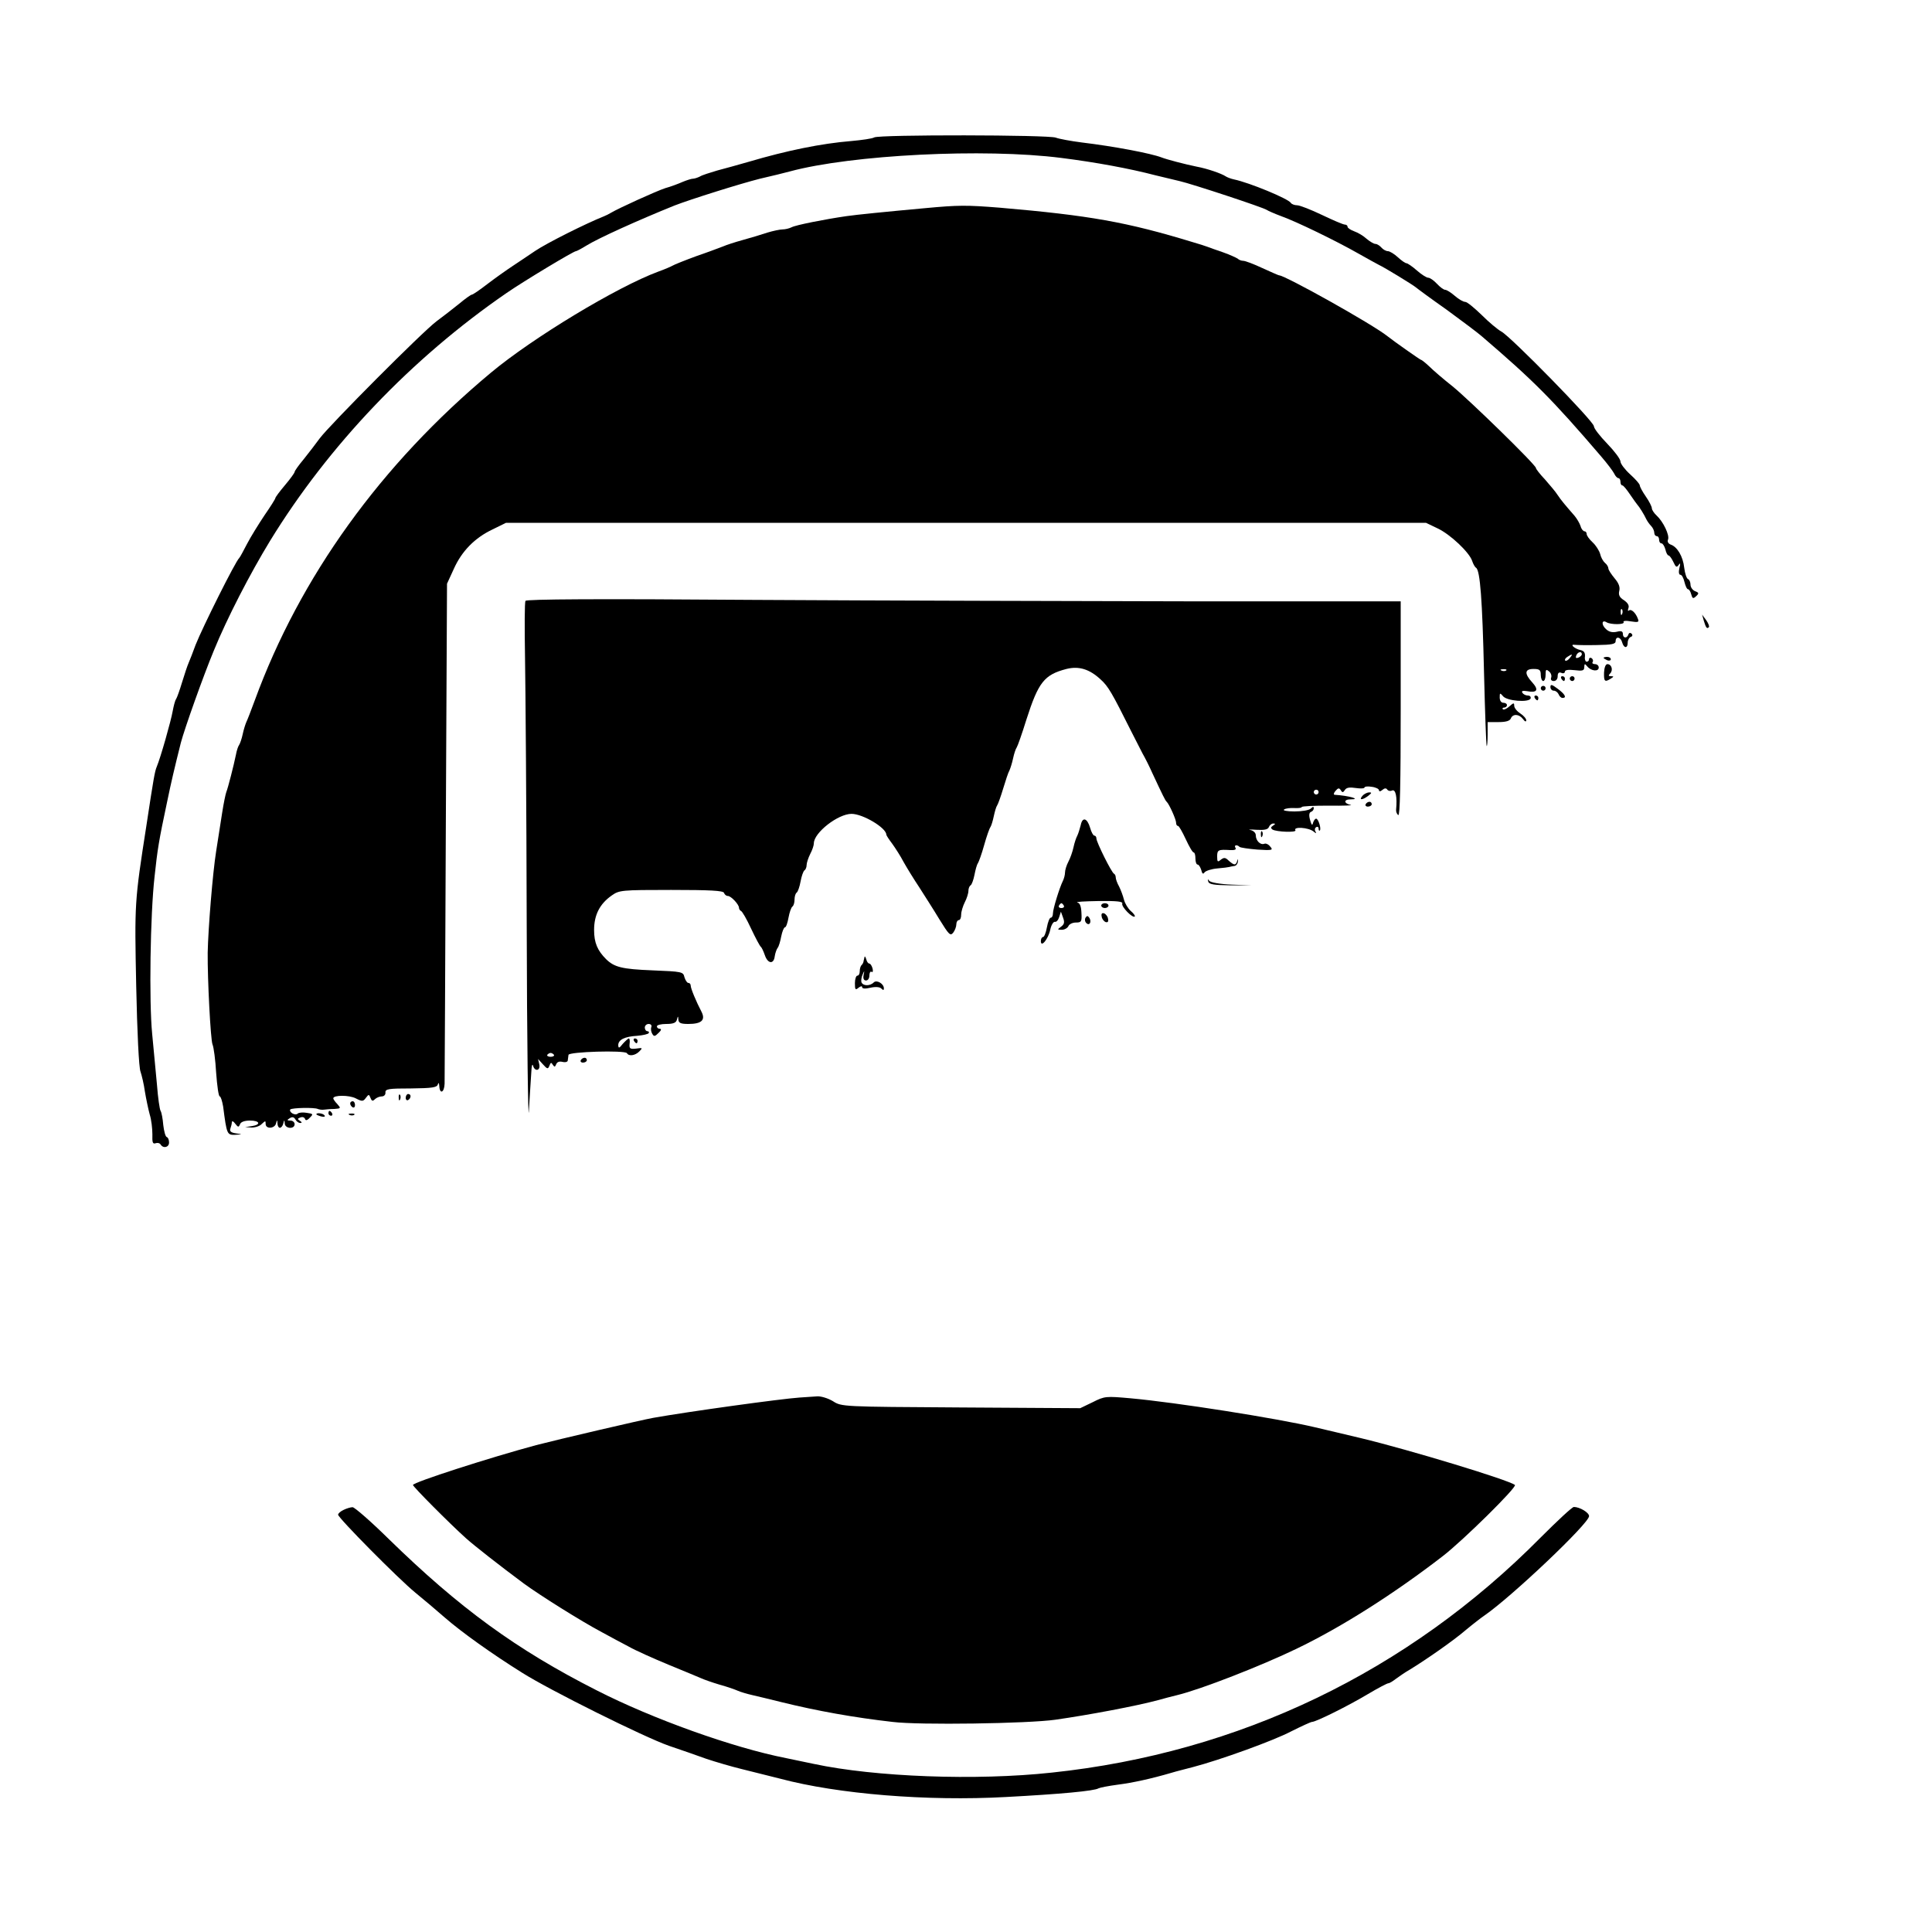 <?xml version="1.0" standalone="no"?>
<!DOCTYPE svg PUBLIC "-//W3C//DTD SVG 20010904//EN"
 "http://www.w3.org/TR/2001/REC-SVG-20010904/DTD/svg10.dtd">
<svg version="1.0" xmlns="http://www.w3.org/2000/svg"
 width="800pt" height="800pt" viewBox="0 0 800 800"
 preserveAspectRatio="xMidYMid meet">

<g transform="translate(0,800) scale(0.1,-0.1)"
fill="#000000" stroke="none">
<path d="M3620 7431 c-8 -5 -51 -11 -95 -15 -123 -10 -266 -39 -425 -86 -41
-12 -100 -28 -130 -36 -30 -9 -63 -19 -72 -25 -10 -5 -23 -9 -29 -9 -6 0 -25
-6 -42 -13 -18 -8 -50 -20 -72 -26 -37 -12 -191 -82 -225 -102 -8 -5 -22 -12
-30 -15 -73 -29 -235 -110 -284 -143 -21 -14 -62 -42 -91 -61 -29 -19 -78 -54
-108 -77 -31 -24 -59 -43 -63 -43 -4 0 -28 -17 -53 -38 -25 -20 -67 -53 -93
-72 -58 -43 -443 -430 -484 -485 -16 -22 -46 -61 -66 -86 -21 -25 -38 -49 -38
-53 0 -4 -18 -29 -40 -55 -22 -26 -40 -50 -40 -54 0 -3 -20 -35 -45 -71 -24
-36 -57 -89 -72 -118 -15 -29 -29 -55 -32 -58 -16 -14 -152 -287 -181 -360
-11 -30 -24 -64 -29 -75 -5 -11 -17 -47 -27 -80 -10 -33 -21 -64 -25 -70 -4
-5 -10 -28 -14 -50 -7 -40 -50 -192 -66 -230 -8 -19 -13 -47 -43 -245 -49
-314 -49 -319 -42 -663 4 -190 11 -340 18 -355 5 -15 14 -52 18 -82 5 -30 14
-73 20 -95 7 -22 11 -59 11 -82 -1 -33 1 -41 13 -37 8 3 17 1 21 -5 11 -18 35
-12 35 8 0 11 -4 21 -10 23 -5 2 -11 24 -14 50 -2 25 -7 52 -11 58 -4 6 -11
55 -15 108 -5 53 -14 149 -20 212 -13 132 -8 492 10 650 12 113 18 150 51 305
19 92 31 142 58 250 15 57 92 274 136 380 55 135 150 319 233 455 242 395 587
757 980 1027 71 49 277 173 287 173 3 0 22 10 43 23 50 31 214 105 365 166 67
26 274 91 354 111 49 11 104 25 123 30 255 69 805 97 1125 56 143 -18 283 -44
390 -72 33 -8 78 -19 100 -24 49 -11 346 -109 360 -119 6 -4 33 -16 60 -26 62
-22 227 -102 320 -155 39 -22 77 -43 85 -47 22 -10 140 -82 153 -93 7 -6 64
-48 128 -93 63 -46 128 -95 143 -108 216 -185 293 -262 496 -499 25 -29 49
-61 54 -71 5 -11 13 -19 18 -19 4 0 8 -7 8 -15 0 -8 3 -15 8 -15 4 0 18 -17
32 -38 14 -20 27 -39 30 -42 7 -7 29 -42 37 -60 4 -8 13 -21 20 -28 7 -7 13
-20 13 -28 0 -8 5 -14 10 -14 6 0 10 -7 10 -15 0 -8 4 -15 10 -15 5 0 12 -11
16 -25 3 -14 9 -25 13 -25 4 0 13 -12 20 -27 10 -22 14 -24 22 -12 7 10 8 6 3
-13 -4 -17 -2 -28 4 -28 6 0 13 -13 17 -30 4 -16 10 -30 15 -30 4 0 10 -9 13
-21 5 -18 8 -19 20 -8 13 12 12 15 -4 21 -10 4 -19 16 -19 27 0 11 -5 21 -10
23 -6 2 -13 23 -16 47 -5 47 -29 87 -56 96 -10 4 -15 12 -11 21 7 18 -20 74
-47 99 -11 10 -20 24 -20 30 0 7 -11 29 -25 49 -14 20 -25 41 -25 46 0 6 -18
26 -40 46 -22 20 -40 44 -40 53 0 10 -25 43 -55 74 -30 31 -55 63 -55 72 0 20
-344 371 -383 392 -15 8 -52 39 -82 69 -30 29 -60 54 -68 54 -8 0 -27 11 -43
25 -16 14 -34 25 -40 25 -6 0 -21 11 -34 25 -13 14 -29 25 -36 25 -7 0 -29 14
-47 30 -19 17 -39 30 -43 30 -5 0 -21 11 -36 25 -15 14 -34 25 -41 25 -8 0
-20 7 -27 15 -7 8 -18 15 -25 15 -6 0 -23 10 -36 21 -13 12 -36 26 -51 31 -16
6 -28 14 -28 19 0 5 -5 9 -11 9 -7 0 -49 18 -95 40 -46 22 -92 40 -103 40 -11
0 -23 5 -26 10 -10 17 -172 84 -235 97 -14 3 -29 9 -35 13 -16 11 -76 32 -120
40 -49 10 -125 30 -145 38 -44 17 -197 46 -330 62 -47 6 -95 15 -108 20 -28
12 -731 13 -752 1z"/>
<path d="M3830 7138 c-164 -15 -284 -27 -325 -33 -90 -13 -211 -37 -227 -46
-10 -5 -27 -9 -38 -9 -10 0 -39 -6 -62 -13 -24 -8 -70 -22 -103 -31 -33 -9
-69 -21 -80 -26 -11 -4 -60 -23 -110 -40 -49 -18 -94 -36 -100 -40 -5 -3 -32
-15 -60 -25 -170 -63 -518 -273 -692 -418 -456 -380 -791 -846 -978 -1357 -15
-41 -31 -82 -35 -90 -4 -9 -11 -31 -15 -50 -4 -19 -11 -39 -15 -45 -4 -5 -10
-23 -13 -40 -9 -44 -33 -138 -40 -155 -3 -8 -11 -46 -17 -85 -6 -38 -17 -110
-25 -160 -14 -87 -33 -319 -35 -420 -1 -111 12 -361 20 -380 5 -11 12 -64 15
-117 4 -54 10 -98 15 -98 4 0 10 -19 14 -42 15 -116 16 -118 50 -117 31 2 31
2 3 6 -21 3 -27 9 -23 20 3 8 6 20 6 26 0 7 7 4 14 -6 12 -15 14 -16 20 -2 3
9 18 15 41 15 41 0 47 -17 8 -23 l-28 -4 27 -2 c15 0 34 6 42 15 15 14 16 14
16 0 0 -22 37 -20 43 2 4 16 5 16 6 0 0 -10 5 -18 10 -18 5 0 12 8 14 18 4 16
5 16 6 0 1 -22 41 -25 41 -3 0 8 -8 15 -17 15 -15 0 -16 2 -3 10 10 6 17 5 23
-5 4 -8 13 -15 20 -15 8 0 8 3 -1 9 -11 7 -11 9 2 14 8 3 16 1 19 -6 2 -8 9
-7 20 5 15 15 14 16 -13 20 -16 3 -33 1 -37 -3 -5 -5 -15 -4 -23 1 -8 5 -11
12 -8 16 8 7 100 9 114 2 5 -2 16 -4 24 -3 8 1 28 3 44 3 28 2 28 3 13 20 -10
10 -17 21 -17 24 0 14 66 14 93 0 27 -14 31 -13 42 2 12 16 13 15 19 0 5 -13
9 -15 18 -6 7 7 20 12 29 12 9 0 16 7 15 16 -1 15 13 17 106 17 88 1 108 4
111 17 3 9 5 6 6 -7 2 -36 21 -27 22 10 0 17 3 491 5 1051 l5 1019 28 61 c33
74 87 129 161 164 l55 27 1905 0 1905 0 48 -23 c53 -25 132 -100 143 -135 4
-12 11 -25 16 -28 17 -11 26 -133 33 -434 4 -165 9 -302 11 -304 2 -2 4 19 4
47 l0 52 45 0 c31 0 47 5 51 15 8 20 34 19 50 -2 8 -11 13 -13 14 -6 0 7 -11
20 -25 29 -14 9 -25 23 -25 32 0 13 -3 12 -20 -3 -11 -10 -23 -15 -27 -12 -3
4 -1 7 5 7 7 0 12 5 12 10 0 6 -7 10 -15 10 -9 0 -15 9 -15 22 0 19 1 20 13 6
15 -21 109 -28 115 -10 2 7 -3 12 -12 12 -8 0 -18 5 -22 11 -5 8 1 10 19 7 42
-8 50 5 22 36 -34 37 -32 56 5 56 25 0 30 -4 30 -25 0 -14 5 -25 10 -25 6 0
10 12 10 26 0 22 2 24 14 14 8 -6 12 -18 9 -26 -3 -8 1 -14 11 -14 9 0 16 8
16 20 0 13 5 18 15 14 8 -4 15 -1 15 5 0 7 15 9 40 6 33 -4 40 -2 40 12 1 16
2 16 13 3 16 -19 47 -22 47 -4 0 8 -7 14 -16 14 -8 0 -13 4 -9 9 3 5 1 12 -5
16 -5 3 -10 1 -10 -4 0 -6 -4 -11 -10 -11 -5 0 -9 10 -7 22 1 15 -4 23 -18 26
-24 5 -47 25 -25 22 8 -1 50 -2 93 -1 61 1 77 4 77 16 0 22 21 18 27 -5 7 -25
23 -26 23 -1 0 11 6 21 13 24 7 2 8 8 3 13 -5 5 -11 4 -13 -3 -6 -18 -23 -16
-23 2 0 11 -7 14 -25 9 -18 -4 -32 -1 -45 11 -20 18 -18 41 3 28 17 -10 76
-10 70 1 -4 5 9 7 30 3 31 -5 35 -3 29 11 -9 25 -28 42 -37 34 -5 -4 -5 1 -2
10 4 11 -3 22 -19 33 -18 11 -23 22 -19 38 4 16 -2 32 -19 52 -14 17 -26 35
-26 41 0 6 -6 17 -14 23 -8 7 -17 23 -20 37 -4 14 -18 36 -31 48 -14 13 -25
28 -25 35 0 6 -4 11 -9 11 -5 0 -13 9 -16 21 -4 12 -15 31 -25 43 -41 47 -56
65 -70 86 -8 13 -32 41 -52 64 -21 22 -38 44 -38 48 0 13 -275 281 -345 338
-38 30 -81 67 -97 83 -16 15 -31 27 -34 27 -3 0 -110 75 -139 98 -61 49 -424
252 -449 252 -2 0 -34 14 -69 30 -36 17 -71 30 -79 30 -8 0 -18 4 -23 9 -6 4
-32 16 -60 26 -27 9 -57 20 -65 23 -8 3 -35 12 -60 19 -275 84 -429 111 -800
143 -138 11 -171 11 -310 -2z m2887 -1680 c-3 -8 -6 -5 -6 6 -1 11 2 17 5 13
3 -3 4 -12 1 -19z m-167 -167 c0 -5 -7 -11 -14 -14 -10 -4 -13 -1 -9 9 6 15
23 19 23 5z m-50 -16 c-7 -9 -15 -13 -19 -10 -3 3 1 10 9 15 21 14 24 12 10
-5z m-263 -51 c-3 -3 -12 -4 -19 -1 -8 3 -5 6 6 6 11 1 17 -2 13 -5z"/>
<path d="M2176 5512 c-4 -6 -4 -111 -2 -234 2 -123 6 -621 7 -1108 1 -487 6
-833 9 -770 4 63 8 135 10 160 1 25 4 37 7 28 7 -27 32 -22 26 5 l-5 22 20
-22 c18 -20 21 -21 27 -6 5 14 8 15 14 4 7 -10 9 -10 14 2 4 10 13 13 26 10
12 -3 22 0 22 6 1 6 2 16 3 23 1 13 233 20 242 7 8 -14 34 -10 51 7 15 15 14
16 -13 12 -25 -3 -29 0 -27 20 2 12 0 22 -3 22 -3 0 -14 -10 -25 -22 -15 -19
-18 -20 -19 -6 0 23 27 36 79 39 23 2 45 7 47 11 3 4 0 8 -5 8 -6 0 -11 7 -11
15 0 8 7 15 16 15 9 0 14 -6 11 -13 -3 -8 -1 -20 4 -28 7 -12 11 -11 26 4 11
10 13 17 5 17 -7 0 -12 5 -12 10 0 6 18 10 39 10 29 0 41 5 44 18 4 16 5 16 6
0 1 -14 10 -18 41 -18 55 0 72 16 55 50 -22 42 -45 97 -45 109 0 6 -4 11 -10
11 -5 0 -12 11 -16 24 -5 22 -9 23 -133 28 -125 5 -157 13 -191 46 -36 36 -50
68 -50 121 0 62 23 108 73 143 31 22 40 23 246 23 163 0 215 -3 219 -12 2 -7
9 -13 16 -13 13 0 46 -35 46 -49 0 -5 4 -11 8 -13 5 -1 24 -34 42 -73 18 -38
36 -72 40 -75 4 -3 11 -18 17 -35 12 -36 37 -39 41 -5 2 14 8 30 12 35 5 6 11
27 15 48 4 20 11 37 15 37 5 0 11 18 15 40 4 22 11 42 16 46 5 3 9 16 9 29 0
13 4 26 9 29 5 4 12 24 16 46 4 22 11 42 16 46 5 3 9 13 9 22 0 9 7 30 15 46
8 15 15 35 15 44 0 44 100 122 156 122 47 0 144 -58 144 -86 0 -3 11 -20 24
-37 13 -18 35 -52 48 -77 14 -25 43 -72 65 -105 21 -33 59 -92 83 -132 39 -63
45 -70 57 -55 7 9 13 25 13 35 0 9 5 17 10 17 6 0 10 10 10 23 0 12 7 35 15
51 8 15 15 37 15 47 0 10 4 20 9 23 5 3 12 23 16 43 4 21 10 43 14 48 4 6 16
39 26 75 10 36 22 70 26 75 4 6 10 26 14 45 4 19 10 40 14 45 4 6 15 37 25 70
10 33 21 67 26 75 4 9 11 31 15 50 4 19 11 40 15 45 4 6 22 57 40 115 50 156
74 186 166 210 52 13 96 -1 142 -44 31 -28 46 -54 127 -216 15 -30 36 -71 46
-90 11 -19 29 -55 40 -80 44 -94 54 -115 60 -120 10 -9 39 -73 39 -87 0 -7 3
-13 8 -13 4 0 18 -25 32 -55 14 -30 28 -55 33 -55 4 0 7 -11 7 -25 0 -14 4
-25 9 -25 5 0 11 -10 15 -22 4 -17 8 -19 14 -10 5 6 28 14 53 16 24 2 46 5 49
6 3 1 12 3 20 4 8 0 15 9 16 19 1 12 1 13 -3 2 -6 -19 -12 -19 -35 1 -14 14
-20 14 -33 4 -13 -11 -15 -9 -15 14 0 27 5 29 54 26 18 -1 26 2 22 9 -8 12 6
15 17 4 4 -3 37 -8 74 -11 61 -4 66 -2 53 12 -7 10 -19 15 -25 12 -16 -6 -35
13 -35 35 0 10 -9 19 -22 22 -13 2 -2 3 24 1 33 -2 48 1 52 11 3 8 11 15 18
15 10 0 10 -2 -1 -9 -9 -6 -10 -10 -2 -16 17 -10 101 -13 95 -3 -10 16 54 12
75 -5 11 -9 13 -9 8 0 -4 6 -3 14 3 18 5 3 10 1 10 -6 0 -7 2 -10 5 -8 7 7 -6
49 -15 49 -5 0 -10 -8 -13 -17 -3 -13 -6 -10 -12 11 -6 20 -4 31 3 34 7 2 12
9 12 15 0 8 -4 7 -12 -1 -7 -7 -37 -12 -68 -12 -31 0 -50 4 -43 8 7 5 26 7 43
6 16 -1 30 1 30 4 0 4 51 6 112 6 62 -1 103 1 91 3 -29 6 -30 23 -1 23 46 0
-4 15 -66 19 -5 1 -3 8 4 16 11 13 15 13 22 3 6 -11 10 -10 17 1 6 10 20 12
45 8 20 -3 36 -2 36 2 0 4 14 6 30 3 17 -2 30 -9 30 -14 0 -6 6 -6 14 1 9 8
16 8 20 2 4 -6 13 -8 21 -4 14 5 21 -27 16 -79 -1 -9 3 -19 9 -23 7 -4 10 131
10 439 l0 446 -867 0 c-478 1 -1292 3 -1809 6 -657 5 -943 3 -948 -4z m3284
-792 c0 -5 -4 -10 -10 -10 -5 0 -10 5 -10 10 0 6 5 10 10 10 6 0 10 -4 10 -10z
m-3166 -1088 c2 -4 -4 -8 -14 -8 -10 0 -16 4 -14 8 3 4 9 8 14 8 5 0 11 -4 14
-8z"/>
<path d="M7055 5430 c9 -30 13 -35 21 -27 3 3 -2 16 -11 29 l-17 23 7 -25z"/>
<path d="M6640 5276 c0 -2 7 -6 15 -10 8 -3 15 -1 15 4 0 6 -7 10 -15 10 -8 0
-15 -2 -15 -4z"/>
<path d="M6642 5215 c-1 -37 3 -41 28 -25 13 8 13 10 1 10 -11 0 -12 3 -4 11
14 14 6 39 -11 39 -8 0 -13 -15 -14 -35z"/>
<path d="M6465 5190 c3 -5 8 -10 11 -10 2 0 4 5 4 10 0 6 -5 10 -11 10 -5 0
-7 -4 -4 -10z"/>
<path d="M6500 5190 c0 -5 5 -10 10 -10 6 0 10 5 10 10 0 6 -4 10 -10 10 -5 0
-10 -4 -10 -10z"/>
<path d="M6420 5155 c0 -8 6 -15 14 -15 8 0 16 -7 20 -15 3 -8 10 -15 16 -15
19 0 10 16 -20 38 -24 18 -30 20 -30 7z"/>
<path d="M6380 5150 c0 -5 5 -10 10 -10 6 0 10 5 10 10 0 6 -4 10 -10 10 -5 0
-10 -4 -10 -10z"/>
<path d="M6355 5110 c3 -5 8 -10 11 -10 2 0 4 5 4 10 0 6 -5 10 -11 10 -5 0
-7 -4 -4 -10z"/>
<path d="M5642 4705 c-17 -19 -1 -19 24 0 14 11 15 14 4 14 -8 0 -21 -6 -28
-14z"/>
<path d="M5655 4670 c-3 -5 1 -10 9 -10 9 0 16 5 16 10 0 6 -4 10 -9 10 -6 0
-13 -4 -16 -10z"/>
<path d="M4475 4583 c-4 -15 -10 -35 -14 -43 -5 -9 -12 -30 -16 -49 -4 -18
-13 -44 -21 -59 -8 -15 -14 -35 -14 -45 0 -9 -4 -25 -9 -35 -14 -28 -41 -116
-41 -134 0 -10 -4 -18 -9 -18 -5 0 -12 -18 -16 -40 -4 -22 -11 -40 -16 -40 -5
0 -9 -8 -9 -17 0 -29 31 9 39 48 4 19 13 33 19 32 6 -2 14 7 18 20 l7 22 9
-25 c7 -19 5 -27 -8 -37 -17 -12 -16 -13 3 -13 11 0 23 7 27 15 3 8 17 15 31
15 23 0 25 4 23 40 -1 26 -6 41 -17 43 -9 3 31 5 87 6 79 1 103 -2 99 -11 -4
-13 43 -61 52 -53 2 3 -5 13 -17 23 -11 10 -24 31 -28 47 -4 16 -13 40 -20 54
-8 14 -14 31 -14 38 0 6 -3 13 -7 15 -10 4 -73 131 -73 146 0 7 -4 12 -9 12
-4 0 -12 14 -17 32 -12 41 -32 47 -39 11z m-70 -333 c3 -5 -1 -10 -10 -10 -9
0 -13 5 -10 10 3 6 8 10 10 10 2 0 7 -4 10 -10z"/>
<path d="M5221 4544 c0 -11 3 -14 6 -6 3 7 2 16 -1 19 -3 4 -6 -2 -5 -13z"/>
<path d="M5003 4350 c3 -12 22 -15 93 -16 l89 0 -85 3 c-50 2 -88 9 -93 16 -6
8 -7 8 -4 -3z"/>
<path d="M4560 4250 c0 -5 7 -10 15 -10 8 0 15 5 15 10 0 6 -7 10 -15 10 -8 0
-15 -4 -15 -10z"/>
<path d="M4562 4204 c1 -9 9 -19 16 -22 9 -3 13 2 10 14 -1 9 -9 19 -16 22 -9
3 -13 -2 -10 -14z"/>
<path d="M4495 4200 c-4 -6 -3 -16 3 -22 13 -13 23 4 13 21 -7 10 -10 10 -16
1z"/>
<path d="M3580 4038 c-1 -5 -3 -12 -4 -17 0 -5 -4 -13 -8 -17 -5 -4 -8 -16 -8
-26 0 -10 -4 -18 -10 -18 -5 0 -10 -14 -10 -31 0 -27 2 -30 15 -19 9 7 15 8
15 2 0 -6 13 -7 34 -2 22 5 39 3 45 -3 8 -8 11 -8 11 0 0 20 -30 37 -42 25
-16 -16 -45 -15 -51 1 -2 6 0 21 5 32 8 18 8 18 4 -2 -3 -15 1 -23 10 -23 8 0
14 9 14 21 0 11 4 18 9 15 5 -4 7 3 4 14 -3 11 -9 20 -13 20 -5 0 -11 8 -13
18 -3 9 -6 14 -7 10z"/>
<path d="M2625 3690 c3 -5 8 -10 11 -10 2 0 4 5 4 10 0 6 -5 10 -11 10 -5 0
-7 -4 -4 -10z"/>
<path d="M2405 3610 c-3 -5 1 -10 9 -10 9 0 16 5 16 10 0 6 -4 10 -9 10 -6 0
-13 -4 -16 -10z"/>
<path d="M1651 3454 c0 -11 3 -14 6 -6 3 7 2 16 -1 19 -3 4 -6 -2 -5 -13z"/>
<path d="M1680 3454 c0 -8 5 -12 10 -9 6 3 10 10 10 16 0 5 -4 9 -10 9 -5 0
-10 -7 -10 -16z"/>
<path d="M1450 3431 c0 -6 5 -13 10 -16 6 -3 10 1 10 9 0 9 -4 16 -10 16 -5 0
-10 -4 -10 -9z"/>
<path d="M1360 3390 c0 -5 5 -10 11 -10 5 0 7 5 4 10 -3 6 -8 10 -11 10 -2 0
-4 -4 -4 -10z"/>
<path d="M1310 3386 c0 -2 9 -6 20 -9 11 -3 18 -1 14 4 -5 9 -34 13 -34 5z"/>
<path d="M1448 3383 c7 -3 16 -2 19 1 4 3 -2 6 -13 5 -11 0 -14 -3 -6 -6z"/>
<path d="M3310 2213 c-75 -5 -459 -58 -605 -84 -46 -8 -401 -91 -485 -113
-193 -52 -510 -154 -510 -165 0 -7 151 -159 220 -221 36 -32 138 -112 239
-187 64 -47 237 -156 324 -202 31 -17 81 -44 110 -59 28 -16 104 -50 167 -76
63 -26 124 -51 135 -56 11 -5 45 -17 75 -26 30 -8 64 -20 75 -25 11 -5 38 -13
60 -18 22 -5 76 -18 120 -29 150 -37 302 -64 460 -82 110 -14 563 -7 675 9
140 20 336 57 425 81 22 6 58 16 80 21 99 24 349 122 494 192 187 90 404 228
606 384 84 65 307 285 298 294 -23 20 -438 146 -638 194 -60 14 -146 35 -190
45 -157 37 -575 103 -764 120 -101 9 -107 9 -156 -16 l-52 -25 -494 3 c-493 3
-494 3 -530 26 -20 12 -49 21 -65 20 -16 -1 -49 -3 -74 -5z"/>
<path d="M1423 1748 c-13 -6 -23 -15 -23 -20 0 -13 248 -264 320 -323 33 -27
89 -74 123 -104 69 -60 195 -150 320 -228 114 -72 504 -266 607 -302 47 -16
117 -40 155 -54 39 -13 104 -32 145 -42 41 -10 113 -28 160 -40 240 -64 608
-94 936 -76 225 12 366 25 383 36 6 3 41 10 79 15 63 8 140 25 222 49 19 6 60
16 90 24 111 29 333 109 407 148 42 21 81 39 86 39 16 0 149 66 231 115 42 25
80 45 85 45 5 0 19 9 32 19 14 10 38 27 56 37 67 41 181 120 232 164 30 25 65
52 77 60 112 77 434 382 434 412 0 15 -39 38 -63 38 -7 0 -68 -57 -137 -126
-551 -557 -1249 -892 -2025 -974 -313 -34 -732 -18 -985 36 -41 9 -93 19 -115
24 -219 43 -552 162 -785 281 -333 169 -568 341 -860 626 -74 73 -142 132
-150 132 -8 0 -25 -5 -37 -11z"/>
</g>
</svg>
